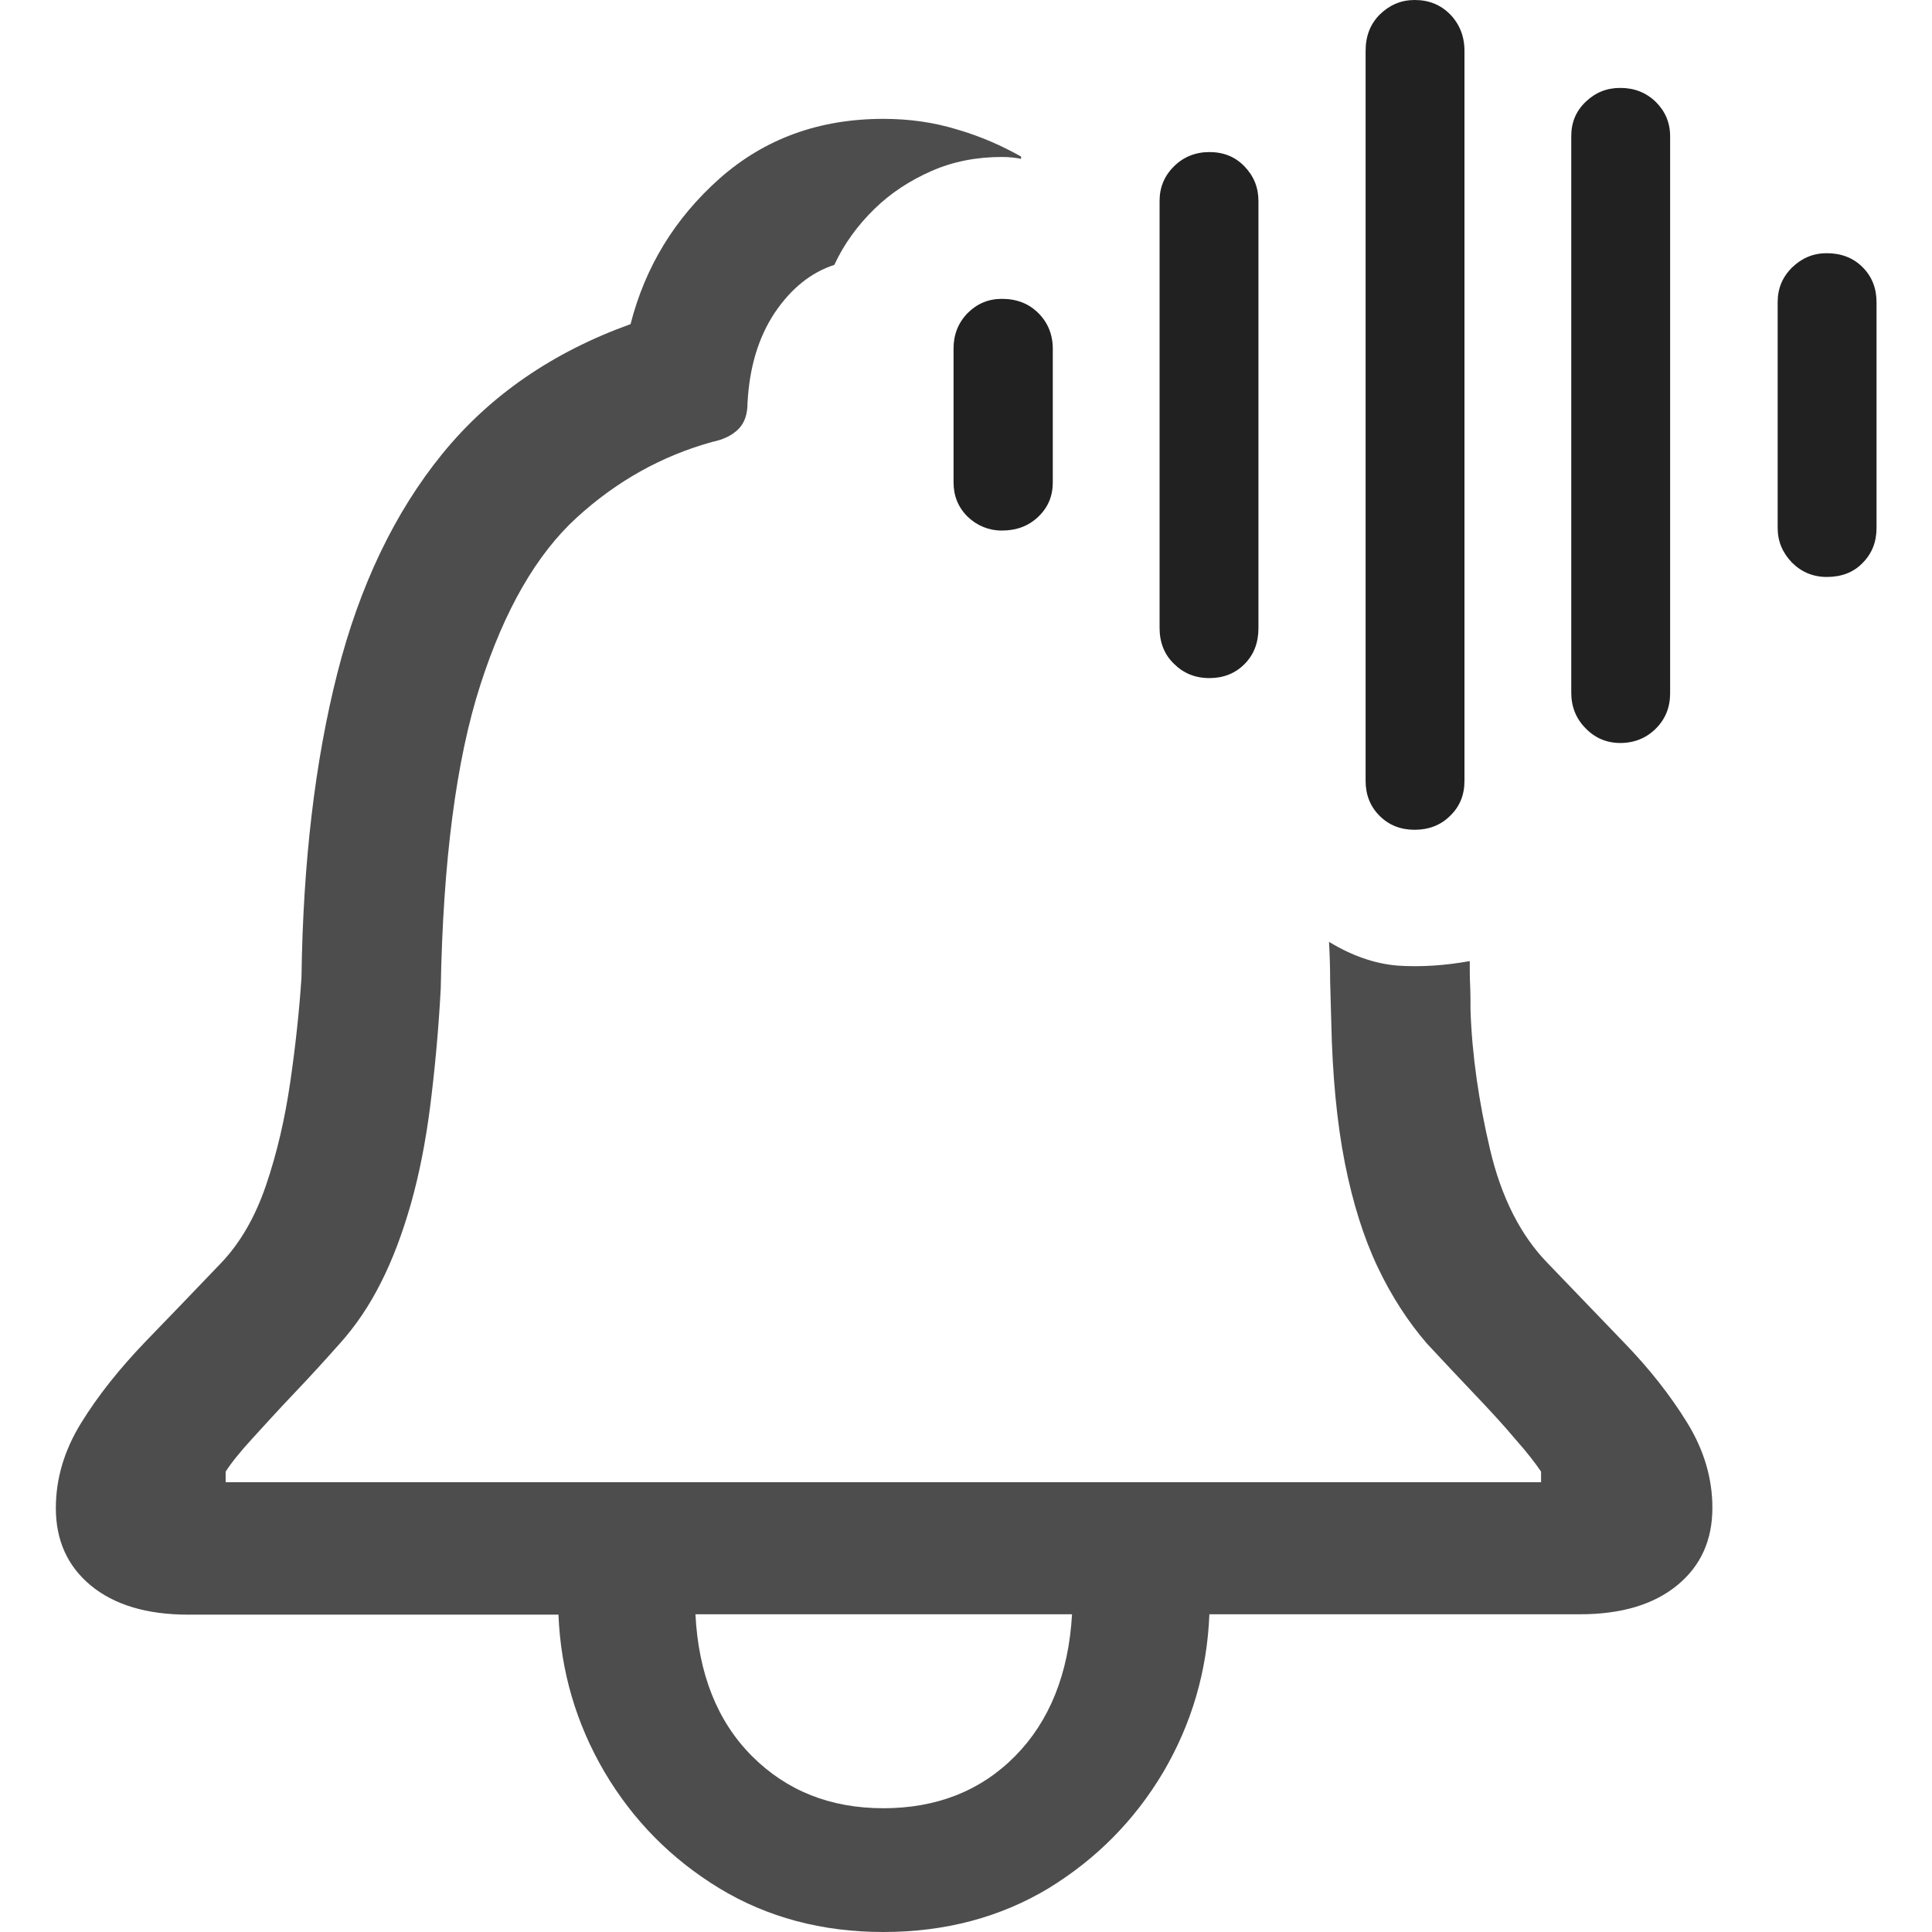 <?xml version="1.0" ?><!-- Generator: Adobe Illustrator 25.0.0, SVG Export Plug-In . SVG Version: 6.00 Build 0)  --><svg xmlns="http://www.w3.org/2000/svg" xmlns:xlink="http://www.w3.org/1999/xlink" version="1.1" id="Layer_1" x="0px" y="0px" viewBox="0 0 512 512" style="enable-background:new 0 0 512 512;" xml:space="preserve">
<path d="M234.1,512c16.4,0,31-3.9,43.8-11.6c12.7-7.8,22.8-18,30.4-30.8c7.5-12.8,11.6-26.7,12.2-41.8h98.2c11,0,19.6-2.6,25.8-7.7  c6.2-5.1,9.3-11.9,9.3-20.5c0-7.8-2.2-15.3-6.7-22.6c-4.5-7.3-10.1-14.4-16.9-21.4c-6.7-7-13.5-14-20.1-20.9  c-7.1-7.3-12.2-17.3-15.2-30c-3-12.7-4.8-25.1-5.2-37c0-2.3,0-4.5-0.1-6.6c-0.1-2.1-0.1-4.2-0.1-6.4c-6.7,1.2-13,1.6-19.1,1.2  c-6.1-0.5-12.1-2.6-18.2-6.3c0.2,3.4,0.3,6.9,0.3,10.4c0.1,3.5,0.2,7.1,0.3,10.8c0.3,14.3,1.5,26.7,3.6,37.4  c2.1,10.6,5,19.8,8.7,27.6c3.7,7.8,8.1,14.5,13,20.2c4.2,4.5,8.3,8.9,12.5,13.3c4.1,4.3,7.8,8.3,10.9,12c3.2,3.6,5.5,6.6,6.9,8.7  v2.8H59.8v-2.8c1.4-2.2,3.7-5.1,7-8.7c3.3-3.6,6.9-7.6,11.1-12c4.1-4.3,8.2-8.8,12.2-13.3c4.2-4.7,7.8-10,10.9-16.2  c3.1-6.1,5.7-13.1,7.9-20.8c2.2-7.8,3.9-16.4,5.1-25.8c1.2-9.5,2.2-19.9,2.8-31.2c0.6-33.8,4.1-60.7,10.5-80.5  c6.4-19.9,14.9-34.6,25.5-44.3c10.6-9.7,22.6-16.4,36-20.1c2.9-0.6,5.2-1.7,6.9-3.4c1.6-1.6,2.4-3.9,2.4-6.9  c0.5-9.5,2.9-17.4,7.2-23.9c4.3-6.4,9.6-10.7,15.8-12.7c2.6-5.6,6.2-10.5,10.6-14.8c4.4-4.3,9.5-7.6,15.2-10.1  c5.7-2.5,11.9-3.7,18.6-3.7c2,0,3.7,0.2,5.1,0.5c0-0.2,0-0.3,0-0.3c0-0.1,0-0.2,0-0.3c-5.1-2.9-10.8-5.4-17-7.2  c-6.2-1.9-12.7-2.8-19.5-2.8c-17.1,0-31.5,5.3-43.4,15.8c-11.9,10.6-19.7,23.4-23.6,38.6c-20.6,7.4-37.3,18.9-49.9,34.4  c-12.6,15.5-21.9,34.9-27.8,58.1s-9.1,50.1-9.5,80.6c-0.6,9-1.6,18.3-3,27.9c-1.4,9.6-3.5,18.7-6.4,27.2c-2.9,8.5-6.9,15.4-12,20.7  c-6.7,7-13.4,14-20.1,20.9c-6.7,7-12.4,14.1-16.9,21.4c-4.5,7.3-6.7,14.8-6.7,22.6c0,8.5,3.1,15.4,9.3,20.5  c6.2,5.1,14.8,7.7,25.8,7.7H148c0.6,15,4.7,28.9,12.2,41.7c7.5,12.7,17.6,23,30.4,30.8C203.3,508.1,217.8,512,234.1,512z   M234.1,479.2c-14,0-25.6-4.6-34.8-13.8c-9.2-9.2-14.2-21.8-15-37.6h99.8c-0.9,15.8-6,28.4-15.1,37.6  C259.9,474.6,248.2,479.2,234.1,479.2z" class="hierarchical-0:secondary SFSymbolsPreview4D4D4D" style="fill: #4D4D4D;"/>
<path d="M374.9,219.9c3.7,0,6.9-1.2,9.4-3.7c2.6-2.5,3.8-5.6,3.8-9.3V13.5c0-3.9-1.3-7.1-3.8-9.7c-2.6-2.6-5.7-3.8-9.4-3.8  c-3.6,0-6.6,1.3-9.2,3.8c-2.6,2.6-3.8,5.8-3.8,9.7v193.4c0,3.7,1.2,6.8,3.7,9.3C368.1,218.7,371.2,219.9,374.9,219.9z M429.4,196.9  c3.7,0,6.9-1.3,9.4-3.8c2.6-2.6,3.8-5.7,3.8-9.4V36.1c0-3.6-1.3-6.6-3.8-9.1c-2.6-2.5-5.7-3.7-9.4-3.7c-3.6,0-6.6,1.2-9.2,3.7  c-2.6,2.5-3.8,5.5-3.8,9.1v147.5c0,3.7,1.3,6.9,3.8,9.4C422.7,195.6,425.8,196.9,429.4,196.9z M320.5,179.7c3.7,0,6.8-1.2,9.3-3.7  c2.5-2.5,3.7-5.7,3.7-9.5V53.3c0-3.6-1.2-6.6-3.7-9.2c-2.5-2.6-5.6-3.8-9.3-3.8s-6.9,1.3-9.4,3.8c-2.6,2.6-3.8,5.6-3.8,9.2v113.1  c0,3.9,1.3,7.1,3.8,9.5C313.6,178.4,316.7,179.7,320.5,179.7z M484.1,152.9c3.9,0,7.1-1.2,9.5-3.7c2.5-2.5,3.7-5.6,3.7-9.3V80.1  c0-3.7-1.2-6.8-3.7-9.3c-2.5-2.5-5.7-3.7-9.5-3.7c-3.6,0-6.6,1.3-9.2,3.8c-2.6,2.6-3.8,5.6-3.8,9.2v59.8c0,3.6,1.3,6.6,3.8,9.2  C477.4,151.6,480.5,152.9,484.1,152.9z M265.5,140.6c3.9,0,7.1-1.2,9.7-3.7c2.6-2.5,3.8-5.5,3.8-9.1V92.4c0-3.7-1.3-6.9-3.8-9.4  c-2.6-2.6-5.8-3.8-9.7-3.8c-3.6,0-6.6,1.3-9.1,3.8c-2.5,2.6-3.7,5.7-3.7,9.4v35.4c0,3.6,1.2,6.6,3.7,9.1  C258.9,139.3,262,140.6,265.5,140.6z" class="hierarchical-1:primary SFSymbolsPreview212121" style="fill: #212121;"/>
</svg>